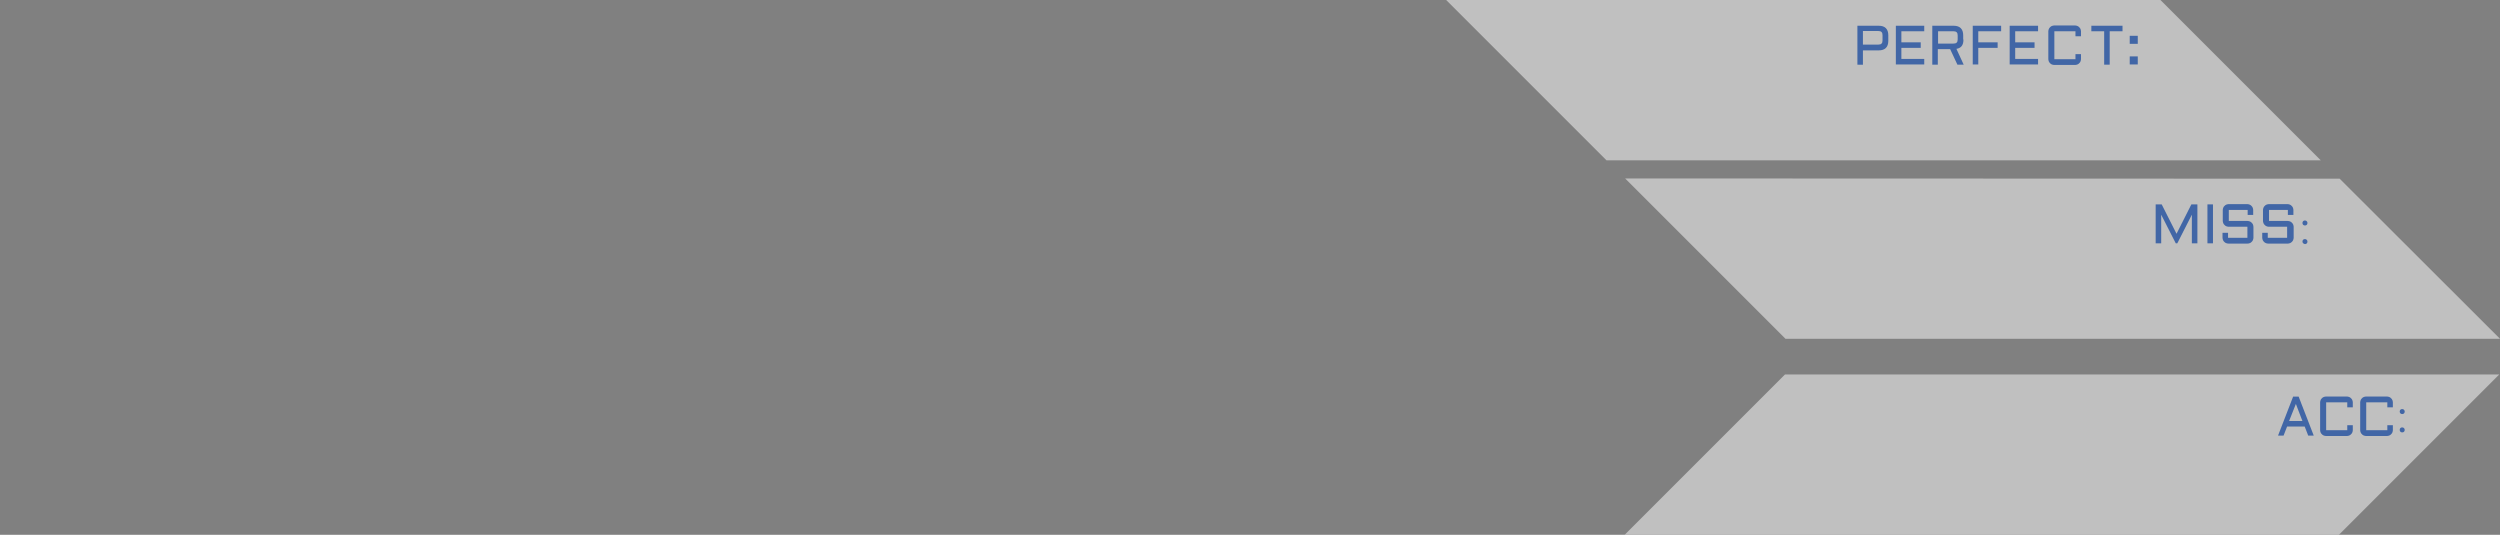 <svg version="1.1" xmlns="http://www.w3.org/2000/svg" xmlns:xlink="http://www.w3.org/1999/xlink" width="425.885" height="91.111" viewBox="0,0,425.885,91.111"><rect x="0" y="0" width="425.885" height="91.111" fill="#808080" stroke="none"/><g transform="translate(-27.125,-119.286)"><g data-paper-data="{&quot;isPaintingLayer&quot;:true}" fill-rule="nonzero" stroke="none" stroke-width="1" stroke-linecap="butt" stroke-linejoin="miter" stroke-miterlimit="10" stroke-dasharray="" stroke-dashoffset="0" style="mix-blend-mode: normal"><g fill="#ffffff" opacity="0.5"><path d="M27.125,176.958z"/><path d=""/><path d="M27.211,183.038z"/><path d="M425.694,149.727l27.316,27.273h-121.724l-27.316,-27.316z"/><path d="M395.167,119.286l27.316,27.316h-121.681l-27.316,-27.316z"/><path d="M452.882,183.081l-27.316,27.316h-121.681l27.316,-27.316z"/></g><g fill="#17499d"><path d="" opacity="0.75"/><path d="" opacity="0.75"/><path d="" opacity="0.75"/><path d="" opacity="0.75"/><path d="" opacity="0.75"/><path d="" opacity="0.75"/><path d="" opacity="0.75"/><path d="" opacity="0.75"/><path d="" opacity="0.75"/><path d=""/><path d=""/><path d=""/><path d=""/><path d=""/><path d=""/><path d=""/><path d=""/></g><g fill="#17499d"><path d="" opacity="0.75"/><path d="" opacity="0.75"/><path d="" opacity="0.75"/><path d="" opacity="0.75"/><path d=""/><path d=""/><path d=""/><path d=""/><path d=""/><path d=""/><path d=""/></g><g fill="#17499d"><path d="" opacity="0.75"/><path d="" opacity="0.75"/><path d="" opacity="0.75"/><path d="" opacity="0.75"/><path d="" opacity="0.75"/><path d="" opacity="0.75"/><path d="" opacity="0.75"/><path d="" opacity="0.75"/><path d="" opacity="0.75"/><path d=""/><path d=""/><path d=""/><path d=""/><path d=""/><path d=""/><path d=""/></g><g fill="#17499d"><path d="M343.539,130.308v-6.636h3.639c1.07,0 1.627,0.557 1.627,1.627v0.942c0,1.07 -0.557,1.627 -1.627,1.627h-2.697v2.44zM344.481,126.882h2.612c0.257,0 0.428,-0.043 0.557,-0.171c0.128,-0.128 0.171,-0.3 0.171,-0.557v-0.856c0,-0.257 -0.043,-0.428 -0.171,-0.557c-0.128,-0.128 -0.3,-0.171 -0.557,-0.171h-2.612z" opacity="0.75"/><path d="M350.09,123.671h4.838v0.942h-3.896v1.884h3.297v0.942h-3.297v1.884h3.896v0.942h-4.838z" opacity="0.75"/><path d="M361.607,126.026c0,0.942 -0.385,1.456 -1.199,1.584l1.242,2.697h-1.07l-1.242,-2.655h-2.098v2.655h-0.942v-6.636h3.639c1.07,0 1.627,0.557 1.627,1.627v0.728zM357.283,126.711h2.612c0.257,0 0.428,-0.043 0.557,-0.171c0.128,-0.128 0.171,-0.3 0.171,-0.557v-0.642c0,-0.257 -0.043,-0.428 -0.171,-0.557c-0.128,-0.128 -0.3,-0.171 -0.557,-0.171h-2.612z" opacity="0.75"/><path d="M363.191,123.671h4.838v0.942h-3.896v1.884h3.297v0.942h-3.297v2.826h-0.942z" opacity="0.75"/><path d="M369.479,123.671h4.838v0.942h-3.896v1.884h3.297v0.942h-3.297v1.884h3.896v0.942h-4.838z" opacity="0.75"/><path d="M376.064,124.613c0,-0.128 0.043,-0.257 0.086,-0.385c0.043,-0.128 0.128,-0.214 0.214,-0.3c0.086,-0.086 0.171,-0.171 0.3,-0.214c0.128,-0.043 0.257,-0.086 0.385,-0.086h3.596c0.128,0 0.257,0.043 0.385,0.086c0.128,0.043 0.214,0.128 0.3,0.214c0.086,0.086 0.171,0.171 0.214,0.3c0.043,0.128 0.086,0.257 0.086,0.385v0.856h-0.942v-0.856h-3.596v4.753h3.596v-0.856h0.942v0.856c0,0.128 -0.043,0.257 -0.086,0.385c-0.043,0.128 -0.128,0.214 -0.214,0.3c-0.086,0.086 -0.171,0.171 -0.3,0.214c-0.128,0.043 -0.257,0.086 -0.385,0.086h-3.596c-0.128,0 -0.257,-0.043 -0.385,-0.086c-0.128,-0.043 -0.214,-0.128 -0.3,-0.214c-0.086,-0.086 -0.171,-0.171 -0.214,-0.3c-0.043,-0.128 -0.086,-0.257 -0.086,-0.385z" opacity="0.75"/><path d="M383.395,123.671h5.309v0.942h-2.184v5.694h-0.942v-5.694h-2.184z" opacity="0.75"/><path d="M389.932,125.384h1.37v1.37h-1.37zM389.932,128.895h1.37v1.37h-1.37z" opacity="0.75"/></g><g fill="#17499d"><path d="M397.777,160.74l-2.483,-4.881v4.881h-0.942v-6.636h1.028l2.526,5.009l2.526,-5.009h1.028v6.636h-0.942v-4.881l-2.483,4.881z" opacity="0.75"/><path d="M404.114,154.103v6.636h-0.942v-6.636z" opacity="0.75"/><path d="M406.768,157.914c-0.128,0 -0.257,-0.043 -0.385,-0.086c-0.128,-0.043 -0.214,-0.128 -0.3,-0.214c-0.086,-0.086 -0.171,-0.171 -0.214,-0.3c-0.043,-0.128 -0.086,-0.257 -0.086,-0.385v-1.884c0,-0.128 0.043,-0.257 0.086,-0.385c0.043,-0.128 0.128,-0.214 0.214,-0.3c0.086,-0.086 0.171,-0.171 0.3,-0.214c0.128,-0.043 0.257,-0.086 0.385,-0.086h3.211c0.128,0 0.257,0.043 0.385,0.086c0.128,0.043 0.214,0.128 0.3,0.214c0.086,0.086 0.171,0.171 0.214,0.3c0.043,0.128 0.086,0.257 0.086,0.385v0.856h-0.942v-0.856h-3.211v1.884h3.211c0.128,0 0.257,0.043 0.385,0.086c0.128,0.043 0.214,0.128 0.3,0.214c0.086,0.086 0.171,0.171 0.214,0.3c0.043,0.128 0.086,0.257 0.086,0.385v1.884c0,0.128 -0.043,0.257 -0.086,0.385c-0.043,0.128 -0.128,0.214 -0.214,0.3c-0.086,0.086 -0.171,0.171 -0.3,0.214c-0.128,0.043 -0.257,0.086 -0.385,0.086h-3.297c-0.128,0 -0.257,-0.043 -0.385,-0.086c-0.128,-0.043 -0.214,-0.128 -0.3,-0.214c-0.086,-0.086 -0.171,-0.171 -0.214,-0.3c-0.043,-0.128 -0.086,-0.257 -0.086,-0.385v-0.856h0.942v0.856h3.297v-1.884z" opacity="0.75"/><path d="M413.619,157.914c-0.128,0 -0.257,-0.043 -0.385,-0.086c-0.128,-0.043 -0.214,-0.128 -0.3,-0.214c-0.086,-0.086 -0.171,-0.171 -0.214,-0.3c-0.043,-0.128 -0.086,-0.257 -0.086,-0.385v-1.884c0,-0.128 0.043,-0.257 0.086,-0.385c0.043,-0.128 0.128,-0.214 0.214,-0.3c0.086,-0.086 0.171,-0.171 0.3,-0.214c0.128,-0.043 0.257,-0.086 0.385,-0.086h3.211c0.128,0 0.257,0.043 0.385,0.086c0.128,0.043 0.214,0.128 0.3,0.214c0.086,0.086 0.171,0.171 0.214,0.3c0.043,0.128 0.086,0.257 0.086,0.385v0.856h-0.942v-0.856h-3.211v1.884h3.211c0.128,0 0.257,0.043 0.385,0.086c0.128,0.043 0.214,0.128 0.3,0.214c0.086,0.086 0.171,0.171 0.214,0.3c0.043,0.128 0.086,0.257 0.086,0.385v1.884c0,0.128 -0.043,0.257 -0.086,0.385c-0.043,0.128 -0.128,0.214 -0.214,0.3c-0.086,0.086 -0.171,0.171 -0.3,0.214c-0.128,0.043 -0.257,0.086 -0.385,0.086h-3.382c-0.128,0 -0.257,-0.043 -0.385,-0.086c-0.128,-0.043 -0.214,-0.128 -0.3,-0.214c-0.086,-0.086 -0.171,-0.171 -0.214,-0.3c-0.043,-0.128 -0.086,-0.257 -0.086,-0.385v-0.856h0.942v0.856h3.297v-1.884z" opacity="0.75"/><path d="M420.212,157.272c0,0.257 -0.171,0.428 -0.428,0.428c-0.257,0 -0.428,-0.171 -0.428,-0.428c0,-0.257 0.171,-0.428 0.428,-0.428c0.257,0 0.428,0.214 0.428,0.428zM419.356,160.44c0,-0.257 0.171,-0.428 0.428,-0.428c0.257,0 0.428,0.214 0.428,0.428c0,0.257 -0.171,0.428 -0.428,0.428c-0.257,-0.043 -0.428,-0.214 -0.428,-0.428z" opacity="0.75"/></g><g fill="#17499d"><path d="M418.709,186.852l2.569,6.636h-0.942l-0.599,-1.541h-2.997l-0.599,1.541h-0.942l2.569,-6.636zM417.082,191.006h2.269l-1.113,-2.911z" opacity="0.75"/><path d="M436.78,189.396c0,0.257 -0.171,0.428 -0.428,0.428c-0.257,0 -0.428,-0.171 -0.428,-0.428c0,-0.257 0.171,-0.428 0.428,-0.428c0.257,0 0.428,0.214 0.428,0.428zM435.923,192.521c0,-0.257 0.171,-0.428 0.428,-0.428c0.257,0 0.428,0.214 0.428,0.428c0,0.257 -0.171,0.428 -0.428,0.428c-0.257,0 -0.428,-0.171 -0.428,-0.428z" opacity="0.75"/><path d="M429.192,187.821c0,-0.128 0.043,-0.257 0.086,-0.385c0.043,-0.128 0.128,-0.214 0.214,-0.3c0.086,-0.086 0.171,-0.171 0.3,-0.214c0.128,-0.043 0.257,-0.086 0.385,-0.086h3.596c0.128,0 0.257,0.043 0.385,0.086c0.128,0.043 0.214,0.128 0.3,0.214c0.086,0.086 0.171,0.171 0.214,0.3c0.043,0.128 0.086,0.257 0.086,0.385v0.856h-0.942v-0.856h-3.596v4.753h3.596v-0.856h0.942v0.856c0,0.128 -0.043,0.257 -0.086,0.385c-0.043,0.128 -0.128,0.214 -0.214,0.3c-0.086,0.086 -0.171,0.171 -0.3,0.214c-0.128,0.043 -0.257,0.086 -0.385,0.086h-3.596c-0.128,0 -0.257,-0.043 -0.385,-0.086c-0.128,-0.043 -0.214,-0.128 -0.3,-0.214c-0.086,-0.086 -0.171,-0.171 -0.214,-0.3c-0.043,-0.128 -0.086,-0.257 -0.086,-0.385z" opacity="0.75"/><path d="M422.367,187.821c0,-0.128 0.043,-0.257 0.086,-0.385c0.043,-0.128 0.128,-0.214 0.214,-0.3c0.086,-0.086 0.171,-0.171 0.3,-0.214c0.128,-0.043 0.257,-0.086 0.385,-0.086h3.596c0.128,0 0.257,0.043 0.385,0.086c0.128,0.043 0.214,0.128 0.3,0.214c0.086,0.086 0.171,0.171 0.214,0.3c0.043,0.128 0.086,0.257 0.086,0.385v0.856h-0.942v-0.856h-3.596v4.753h3.596v-0.856h0.942v0.856c0,0.128 -0.043,0.257 -0.086,0.385c-0.043,0.128 -0.128,0.214 -0.214,0.3c-0.086,0.086 -0.171,0.171 -0.3,0.214c-0.128,0.043 -0.257,0.086 -0.385,0.086h-3.596c-0.128,0 -0.257,-0.043 -0.385,-0.086c-0.128,-0.043 -0.214,-0.128 -0.3,-0.214c-0.086,-0.086 -0.171,-0.171 -0.214,-0.3c-0.043,-0.128 -0.086,-0.257 -0.086,-0.385z" opacity="0.75"/></g></g></g></svg>